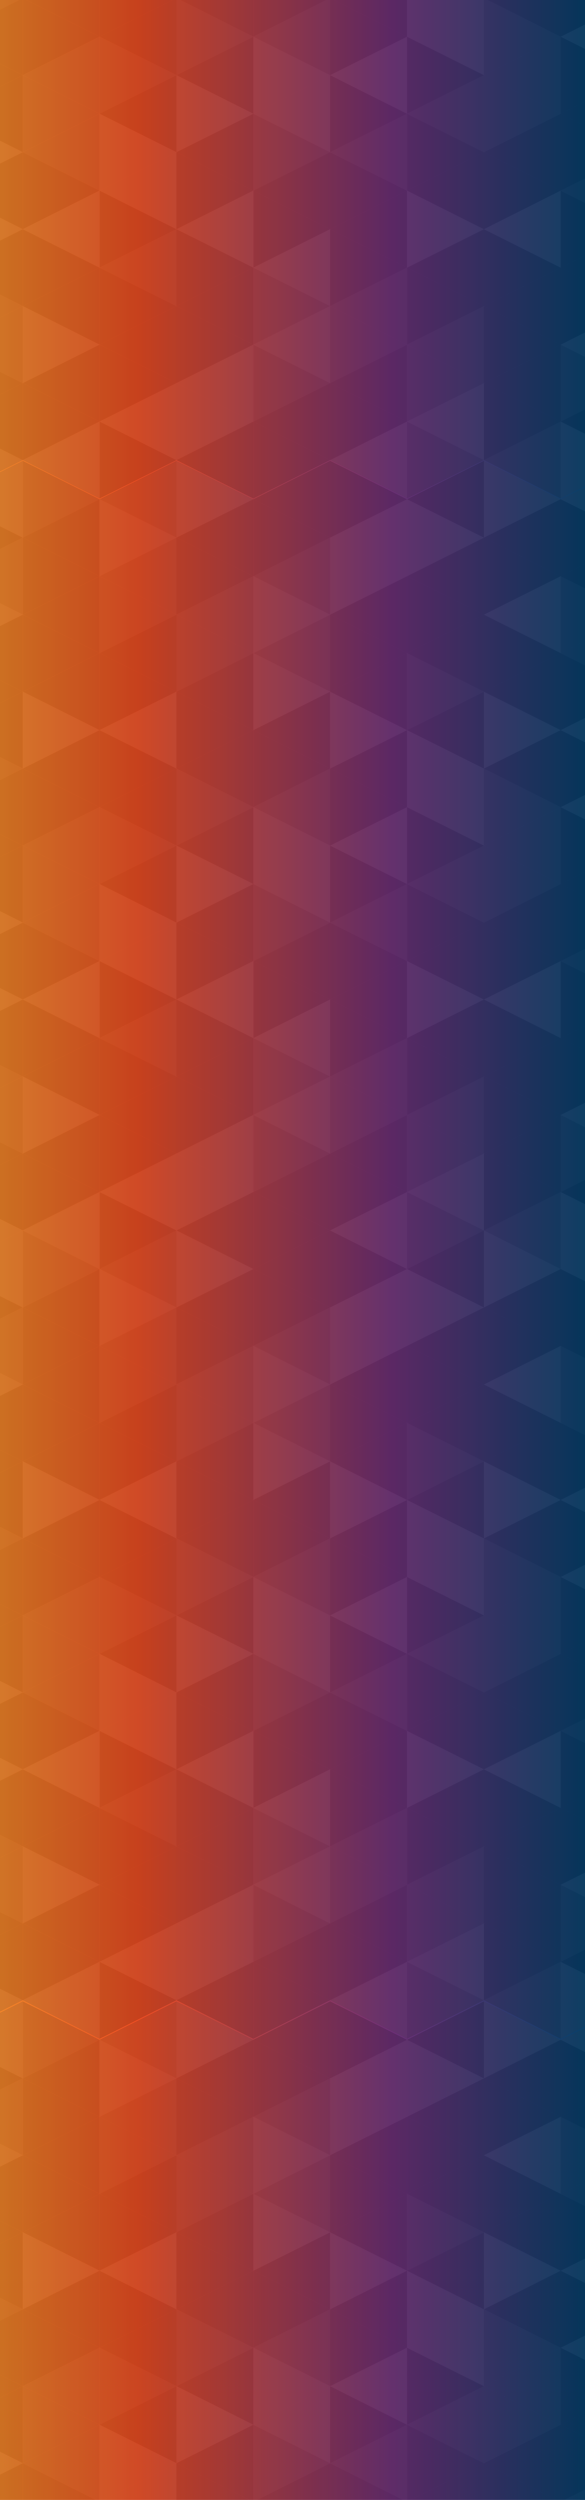 <?xml version="1.0" encoding="utf-8"?>
<!-- Generator: Adobe Illustrator 21.1.0, SVG Export Plug-In . SVG Version: 6.00 Build 0)  -->
<svg version="1.1" id="Layer_1" xmlns="http://www.w3.org/2000/svg" xmlns:xlink="http://www.w3.org/1999/xlink" x="0px" y="0px"
	 viewBox="0 0 375 1600" style="enable-background:new 0 0 375 1600;" xml:space="preserve">
<style type="text/css">
	.st0{fill:url(#SVGID_1_);}
	.st1{opacity:0.17;}
	.st2{fill:#1A1A1A;}
	.st3{fill:#333333;}
</style>
<g>
	
		<linearGradient id="SVGID_1_" gradientUnits="userSpaceOnUse" x1="-17.3" y1="800" x2="391.3" y2="800" gradientTransform="matrix(1 0 0 -1 0 1600)">
		<stop  offset="0" style="stop-color:#F6912A"/>
		<stop  offset="0.259" style="stop-color:#EF4E23"/>
		<stop  offset="0.657" style="stop-color:#6E3078"/>
		<stop  offset="0.978" style="stop-color:#00416B"/>
		<stop  offset="1" style="stop-color:#00416B"/>
	</linearGradient>
	<rect x="-17.3" y="-32" class="st0" width="408.6" height="1664"/>
</g>
<g>
	<g class="st1">
		<polygon class="st2" points="-34.7,-25.8 14.6,-1.2 -34.7,23.5 		"/>
		<polygon points="63.8,-25.8 113.1,-1.2 63.8,23.5 		"/>
		<polygon points="63.8,23.5 14.6,-1.2 63.8,-25.8 		"/>
		<polygon points="162.4,-25.8 211.6,-1.2 162.4,23.5 		"/>
		<polygon points="162.4,23.5 113.1,-1.2 162.4,-25.8 		"/>
		<polygon points="14.6,-1.2 63.8,23.5 14.6,48.1 		"/>
		<polygon points="14.6,48.1 -34.7,23.5 14.6,-1.2 		"/>
		<polygon class="st2" points="113.1,-1.2 162.4,23.5 113.1,48.1 		"/>
		<polygon points="113.1,48.1 63.8,23.5 113.1,-1.2 		"/>
		<polygon points="-34.7,23.5 14.6,48.1 -34.7,72.8 		"/>
		<polygon class="st2" points="63.8,23.5 113.1,48.1 63.8,72.8 		"/>
		<polygon class="st2" points="63.8,72.8 14.6,48.1 63.8,23.5 		"/>
		<polygon class="st3" points="162.4,23.5 211.6,48.1 162.4,72.8 		"/>
		<polygon points="162.4,72.8 113.1,48.1 162.4,23.5 		"/>
		<polygon class="st2" points="14.6,48.1 63.8,72.8 14.6,97.4 		"/>
		<polygon points="14.6,97.4 -34.7,72.8 14.6,48.1 		"/>
		<polygon class="st3" points="113.1,48.1 162.4,72.8 113.1,97.4 		"/>
		<polygon points="113.1,97.4 63.8,72.8 113.1,48.1 		"/>
		<polygon class="st3" points="-34.7,72.8 14.6,97.4 -34.7,122 		"/>
		<polygon class="st3" points="63.8,72.8 113.1,97.4 63.8,122 		"/>
		<polygon class="st2" points="63.8,122 14.6,97.4 63.8,72.8 		"/>
		<polygon class="st2" points="162.4,72.8 211.6,97.4 162.4,122 		"/>
		<polygon points="162.4,122 113.1,97.4 162.4,72.8 		"/>
		<polygon points="14.6,97.4 63.8,122 14.6,146.7 		"/>
		<polygon points="14.6,146.7 -34.7,122 14.6,97.4 		"/>
		<polygon points="113.1,97.4 162.4,122 113.1,146.7 		"/>
		<polygon class="st3" points="113.1,146.7 63.8,122 113.1,97.4 		"/>
		<polygon class="st3" points="-34.7,122 14.6,146.7 -34.7,171.3 		"/>
		<polygon points="63.8,122 113.1,146.7 63.8,171.3 		"/>
		<polygon class="st3" points="63.8,171.3 14.6,146.7 63.8,122 		"/>
		<polygon points="162.4,122 211.6,146.7 162.4,171.3 		"/>
		<polygon class="st3" points="162.4,171.3 113.1,146.7 162.4,122 		"/>
		<polygon points="14.6,146.7 63.8,171.3 14.6,195.9 		"/>
		<polygon points="14.6,195.9 -34.7,171.3 14.6,146.7 		"/>
		<polygon points="113.1,146.7 162.4,171.3 113.1,195.9 		"/>
		<polygon class="st2" points="113.1,195.9 63.8,171.3 113.1,146.7 		"/>
		<polygon class="st2" points="-34.7,171.3 14.6,195.9 -34.7,220.6 		"/>
		<polygon points="63.8,171.3 113.1,195.9 63.8,220.6 		"/>
		<polygon points="63.8,220.6 14.6,195.9 63.8,171.3 		"/>
		<polygon class="st2" points="162.4,171.3 211.6,195.9 162.4,220.6 		"/>
		<polygon points="162.4,220.6 113.1,195.9 162.4,171.3 		"/>
		<polygon class="st3" points="14.6,195.9 63.8,220.6 14.6,245.2 		"/>
		<polygon class="st2" points="14.6,245.2 -34.7,220.6 14.6,195.9 		"/>
		<polygon points="113.1,195.9 162.4,220.6 113.1,245.2 		"/>
		<polygon points="113.1,245.2 63.8,220.6 113.1,195.9 		"/>
		<polygon points="-34.7,220.6 14.6,245.2 -34.7,269.8 		"/>
		<polygon points="63.8,220.6 113.1,245.2 63.8,269.8 		"/>
		<polygon points="63.8,269.8 14.6,245.2 63.8,220.6 		"/>
		<polygon class="st2" points="162.4,220.6 211.6,245.2 162.4,269.8 		"/>
		<polygon class="st3" points="162.4,269.8 113.1,245.2 162.4,220.6 		"/>
		<polygon points="14.6,245.2 63.8,269.8 14.6,294.5 		"/>
		<polygon points="14.6,294.5 -34.7,269.8 14.6,245.2 		"/>
		<polygon class="st3" points="113.1,245.2 162.4,269.8 113.1,294.5 		"/>
		<polygon class="st3" points="113.1,294.5 63.8,269.8 113.1,245.2 		"/>
		<polygon class="st3" points="-34.7,269.8 14.6,294.5 -34.7,319.1 		"/>
		<polygon points="63.8,269.8 113.1,294.5 63.8,319.1 		"/>
		<polygon class="st3" points="63.8,319.1 14.6,294.5 63.8,269.8 		"/>
		<polygon points="162.4,269.8 211.6,294.5 162.4,319.1 		"/>
		<polygon points="162.4,319.1 113.1,294.5 162.4,269.8 		"/>
		<polygon class="st2" points="359.4,319.1 310.2,294.5 359.4,269.8 		"/>
		<polygon class="st3" points="359.4,269.8 408.7,294.5 359.4,319.1 		"/>
		<polygon class="st3" points="260.9,319.1 211.6,294.5 260.9,269.8 		"/>
		<polygon class="st2" points="260.9,269.8 310.2,294.5 260.9,319.1 		"/>
		<polygon points="408.7,294.5 359.4,269.8 408.7,245.2 		"/>
		<polygon class="st3" points="310.2,294.5 260.9,269.8 310.2,245.2 		"/>
		<polygon points="310.2,245.2 359.4,269.8 310.2,294.5 		"/>
		<polygon points="211.6,294.5 162.4,269.8 211.6,245.2 		"/>
		<polygon points="211.6,245.2 260.9,269.8 211.6,294.5 		"/>
		<polygon points="359.4,269.8 310.2,245.2 359.4,220.6 		"/>
		<polygon class="st2" points="359.4,220.6 408.7,245.2 359.4,269.8 		"/>
		<polygon points="260.9,269.8 211.6,245.2 260.9,220.6 		"/>
		<polygon class="st2" points="260.9,220.6 310.2,245.2 260.9,269.8 		"/>
		<polygon class="st3" points="408.7,245.2 359.4,220.6 408.7,195.9 		"/>
		<polygon class="st2" points="310.2,245.2 260.9,220.6 310.2,195.9 		"/>
		<polygon points="310.2,195.9 359.4,220.6 310.2,245.2 		"/>
		<polygon class="st3" points="211.6,245.2 162.4,220.6 211.6,195.9 		"/>
		<polygon class="st2" points="211.6,195.9 260.9,220.6 211.6,245.2 		"/>
		<polygon points="359.4,220.6 310.2,195.9 359.4,171.3 		"/>
		<polygon points="359.4,171.3 408.7,195.9 359.4,220.6 		"/>
		<polygon class="st2" points="260.9,220.6 211.6,195.9 260.9,171.3 		"/>
		<polygon points="260.9,171.3 310.2,195.9 260.9,220.6 		"/>
		<polygon points="408.7,195.9 359.4,171.3 408.7,146.7 		"/>
		<polygon points="310.2,195.9 260.9,171.3 310.2,146.7 		"/>
		<polygon points="310.2,146.7 359.4,171.3 310.2,195.9 		"/>
		<polygon class="st3" points="211.6,195.9 162.4,171.3 211.6,146.7 		"/>
		<polygon points="211.6,146.7 260.9,171.3 211.6,195.9 		"/>
		<polygon class="st3" points="359.4,171.3 310.2,146.7 359.4,122 		"/>
		<polygon points="359.4,122 408.7,146.7 359.4,171.3 		"/>
		<polygon points="260.9,171.3 211.6,146.7 260.9,122 		"/>
		<polygon class="st3" points="260.9,122 310.2,146.7 260.9,171.3 		"/>
		<polygon class="st2" points="408.7,146.7 359.4,122 408.7,97.4 		"/>
		<polygon points="310.2,146.7 260.9,122 310.2,97.4 		"/>
		<polygon points="310.2,97.4 359.4,122 310.2,146.7 		"/>
		<polygon points="211.6,146.7 162.4,122 211.6,97.4 		"/>
		<polygon points="211.6,97.4 260.9,122 211.6,146.7 		"/>
		<polygon points="359.4,122 310.2,97.4 359.4,72.8 		"/>
		<polygon points="359.4,72.8 408.7,97.4 359.4,122 		"/>
		<polygon class="st2" points="260.9,122 211.6,97.4 260.9,72.8 		"/>
		<polygon points="260.9,72.8 310.2,97.4 260.9,122 		"/>
		<polygon points="408.7,97.4 359.4,72.8 408.7,48.1 		"/>
		<polygon class="st2" points="310.2,97.4 260.9,72.8 310.2,48.1 		"/>
		<polygon class="st2" points="310.2,48.1 359.4,72.8 310.2,97.4 		"/>
		<polygon class="st3" points="211.6,97.4 162.4,72.8 211.6,48.1 		"/>
		<polygon points="211.6,48.1 260.9,72.8 211.6,97.4 		"/>
		<polygon class="st2" points="359.4,72.8 310.2,48.1 359.4,23.5 		"/>
		<polygon points="359.4,23.5 408.7,48.1 359.4,72.8 		"/>
		<polygon class="st3" points="260.9,72.8 211.6,48.1 260.9,23.5 		"/>
		<polygon points="260.9,23.5 310.2,48.1 260.9,72.8 		"/>
		<polygon class="st3" points="408.7,48.1 359.4,23.5 408.7,-1.2 		"/>
		<polygon class="st3" points="310.2,48.1 260.9,23.5 310.2,-1.2 		"/>
		<polygon class="st2" points="310.2,-1.2 359.4,23.5 310.2,48.1 		"/>
		<polygon class="st2" points="211.6,48.1 162.4,23.5 211.6,-1.2 		"/>
		<polygon points="211.6,-1.2 260.9,23.5 211.6,48.1 		"/>
		<polygon points="359.4,23.5 310.2,-1.2 359.4,-25.8 		"/>
		<polygon points="359.4,-25.8 408.7,-1.2 359.4,23.5 		"/>
		<polygon points="260.9,23.5 211.6,-1.2 260.9,-25.8 		"/>
		<polygon class="st3" points="260.9,-25.8 310.2,-1.2 260.9,23.5 		"/>
	</g>
	<g class="st1">
		<polygon class="st2" points="14.6,787.5 63.8,812.2 14.6,836.8 		"/>
		<polygon class="st3" points="14.6,836.8 -34.7,812.2 14.6,787.5 		"/>
		<polygon class="st3" points="113.1,787.5 162.4,812.2 113.1,836.8 		"/>
		<polygon class="st2" points="113.1,836.8 63.8,812.2 113.1,787.5 		"/>
		<polygon points="-34.7,812.2 14.6,836.8 -34.7,861.4 		"/>
		<polygon class="st3" points="63.8,812.2 113.1,836.8 63.8,861.4 		"/>
		<polygon points="63.8,861.4 14.6,836.8 63.8,812.2 		"/>
		<polygon points="162.4,812.2 211.6,836.8 162.4,861.4 		"/>
		<polygon points="162.4,861.4 113.1,836.8 162.4,812.2 		"/>
		<polygon points="14.6,836.8 63.8,861.4 14.6,886.1 		"/>
		<polygon class="st2" points="14.6,886.1 -34.7,861.4 14.6,836.8 		"/>
		<polygon points="113.1,836.8 162.4,861.4 113.1,886.1 		"/>
		<polygon class="st2" points="113.1,886.1 63.8,861.4 113.1,836.8 		"/>
		<polygon class="st3" points="-34.7,861.4 14.6,886.1 -34.7,910.7 		"/>
		<polygon class="st2" points="63.8,861.4 113.1,886.1 63.8,910.7 		"/>
		<polygon points="63.8,910.7 14.6,886.1 63.8,861.4 		"/>
		<polygon class="st3" points="162.4,861.4 211.6,886.1 162.4,910.7 		"/>
		<polygon class="st2" points="162.4,910.7 113.1,886.1 162.4,861.4 		"/>
		<polygon points="14.6,886.1 63.8,910.7 14.6,935.3 		"/>
		<polygon points="14.6,935.3 -34.7,910.7 14.6,886.1 		"/>
		<polygon class="st2" points="113.1,886.1 162.4,910.7 113.1,935.3 		"/>
		<polygon points="113.1,935.3 63.8,910.7 113.1,886.1 		"/>
		<polygon points="-34.7,910.7 14.6,935.3 -34.7,960 		"/>
		<polygon points="63.8,910.7 113.1,935.3 63.8,960 		"/>
		<polygon points="63.8,960 14.6,935.3 63.8,910.7 		"/>
		<polygon class="st3" points="162.4,910.7 211.6,935.3 162.4,960 		"/>
		<polygon points="162.4,960 113.1,935.3 162.4,910.7 		"/>
		<polygon class="st3" points="14.6,935.3 63.8,960 14.6,984.6 		"/>
		<polygon points="14.6,984.6 -34.7,960 14.6,935.3 		"/>
		<polygon points="113.1,935.3 162.4,960 113.1,984.6 		"/>
		<polygon class="st3" points="113.1,984.6 63.8,960 113.1,935.3 		"/>
		<polygon class="st2" points="-34.7,960 14.6,984.6 -34.7,1009.3 		"/>
		<polygon points="63.8,960 113.1,984.6 63.8,1009.3 		"/>
		<polygon points="63.8,1009.3 14.6,984.6 63.8,960 		"/>
		<polygon points="162.4,960 211.6,984.6 162.4,1009.3 		"/>
		<polygon points="162.4,1009.3 113.1,984.6 162.4,960 		"/>
		<polygon points="14.6,984.6 63.8,1009.3 14.6,1033.9 		"/>
		<polygon points="14.6,1033.9 -34.7,1009.3 14.6,984.6 		"/>
		<polygon class="st2" points="113.1,984.6 162.4,1009.3 113.1,1033.9 		"/>
		<polygon points="113.1,1033.9 63.8,1009.3 113.1,984.6 		"/>
		<polygon points="-34.7,1009.3 14.6,1033.9 -34.7,1058.5 		"/>
		<polygon class="st2" points="63.8,1009.3 113.1,1033.9 63.8,1058.5 		"/>
		<polygon class="st2" points="63.8,1058.5 14.6,1033.9 63.8,1009.3 		"/>
		<polygon class="st3" points="162.4,1009.3 211.6,1033.9 162.4,1058.5 		"/>
		<polygon points="162.4,1058.5 113.1,1033.9 162.4,1009.3 		"/>
		<polygon class="st2" points="14.6,1033.9 63.8,1058.5 14.6,1083.2 		"/>
		<polygon points="14.6,1083.2 -34.7,1058.5 14.6,1033.9 		"/>
		<polygon class="st3" points="113.1,1033.9 162.4,1058.5 113.1,1083.2 		"/>
		<polygon points="113.1,1083.2 63.8,1058.5 113.1,1033.9 		"/>
		<polygon class="st3" points="-34.7,1058.5 14.6,1083.2 -34.7,1107.8 		"/>
		<polygon class="st3" points="63.8,1058.5 113.1,1083.2 63.8,1107.8 		"/>
		<polygon class="st2" points="63.8,1107.8 14.6,1083.2 63.8,1058.5 		"/>
		<polygon class="st2" points="162.4,1058.5 211.6,1083.2 162.4,1107.8 		"/>
		<polygon points="162.4,1107.8 113.1,1083.2 162.4,1058.5 		"/>
		<polygon points="14.6,1083.2 63.8,1107.8 14.6,1132.4 		"/>
		<polygon points="14.6,1132.4 -34.7,1107.8 14.6,1083.2 		"/>
		<polygon points="113.1,1083.2 162.4,1107.8 113.1,1132.4 		"/>
		<polygon class="st3" points="113.1,1132.4 63.8,1107.8 113.1,1083.2 		"/>
		<polygon class="st3" points="-34.7,1107.8 14.6,1132.4 -34.7,1157.1 		"/>
		<polygon points="63.8,1107.8 113.1,1132.4 63.8,1157.1 		"/>
		<polygon class="st3" points="63.8,1157.1 14.6,1132.4 63.8,1107.8 		"/>
		<polygon points="162.4,1107.8 211.6,1132.4 162.4,1157.1 		"/>
		<polygon class="st3" points="162.4,1157.1 113.1,1132.4 162.4,1107.8 		"/>
		<polygon points="14.6,1132.4 63.8,1157.1 14.6,1181.7 		"/>
		<polygon points="14.6,1181.7 -34.7,1157.1 14.6,1132.4 		"/>
		<polygon points="113.1,1132.4 162.4,1157.1 113.1,1181.7 		"/>
		<polygon class="st2" points="113.1,1181.7 63.8,1157.1 113.1,1132.4 		"/>
		<polygon class="st2" points="-34.7,1157.1 14.6,1181.7 -34.7,1206.3 		"/>
		<polygon points="63.8,1157.1 113.1,1181.7 63.8,1206.3 		"/>
		<polygon points="63.8,1206.3 14.6,1181.7 63.8,1157.1 		"/>
		<polygon class="st2" points="162.4,1157.1 211.6,1181.7 162.4,1206.3 		"/>
		<polygon points="162.4,1206.3 113.1,1181.7 162.4,1157.1 		"/>
		<polygon class="st3" points="14.6,1181.7 63.8,1206.3 14.6,1231 		"/>
		<polygon class="st2" points="14.6,1231 -34.7,1206.3 14.6,1181.7 		"/>
		<polygon points="113.1,1181.7 162.4,1206.3 113.1,1231 		"/>
		<polygon points="113.1,1231 63.8,1206.3 113.1,1181.7 		"/>
		<polygon points="-34.7,1206.3 14.6,1231 -34.7,1255.6 		"/>
		<polygon points="63.8,1206.3 113.1,1231 63.8,1255.6 		"/>
		<polygon points="63.8,1255.6 14.6,1231 63.8,1206.3 		"/>
		<polygon class="st2" points="162.4,1206.3 211.6,1231 162.4,1255.6 		"/>
		<polygon class="st3" points="162.4,1255.6 113.1,1231 162.4,1206.3 		"/>
		<polygon points="14.6,1231 63.8,1255.6 14.6,1280.2 		"/>
		<polygon points="14.6,1280.2 -34.7,1255.6 14.6,1231 		"/>
		<polygon class="st3" points="113.1,1231 162.4,1255.6 113.1,1280.2 		"/>
		<polygon class="st3" points="113.1,1280.2 63.8,1255.6 113.1,1231 		"/>
		<polygon class="st3" points="-34.7,1255.6 14.6,1280.2 -34.7,1304.9 		"/>
		<polygon points="63.8,1255.6 113.1,1280.2 63.8,1304.9 		"/>
		<polygon class="st3" points="63.8,1304.9 14.6,1280.2 63.8,1255.6 		"/>
		<polygon points="162.4,1255.6 211.6,1280.2 162.4,1304.9 		"/>
		<polygon points="162.4,1304.9 113.1,1280.2 162.4,1255.6 		"/>
		<polygon class="st2" points="359.4,1304.9 310.2,1280.2 359.4,1255.6 		"/>
		<polygon class="st3" points="359.4,1255.6 408.7,1280.2 359.4,1304.9 		"/>
		<polygon class="st3" points="260.9,1304.9 211.6,1280.2 260.9,1255.6 		"/>
		<polygon class="st2" points="260.9,1255.6 310.2,1280.2 260.9,1304.9 		"/>
		<polygon points="408.7,1280.2 359.4,1255.6 408.7,1231 		"/>
		<polygon class="st3" points="310.2,1280.2 260.9,1255.6 310.2,1231 		"/>
		<polygon points="310.2,1231 359.4,1255.6 310.2,1280.2 		"/>
		<polygon points="211.6,1280.2 162.4,1255.6 211.6,1231 		"/>
		<polygon points="211.6,1231 260.9,1255.6 211.6,1280.2 		"/>
		<polygon points="359.4,1255.6 310.2,1231 359.4,1206.3 		"/>
		<polygon class="st2" points="359.4,1206.3 408.7,1231 359.4,1255.6 		"/>
		<polygon points="260.9,1255.6 211.6,1231 260.9,1206.3 		"/>
		<polygon class="st2" points="260.9,1206.3 310.2,1231 260.9,1255.6 		"/>
		<polygon class="st3" points="408.7,1231 359.4,1206.3 408.7,1181.7 		"/>
		<polygon class="st2" points="310.2,1231 260.9,1206.3 310.2,1181.7 		"/>
		<polygon points="310.2,1181.7 359.4,1206.3 310.2,1231 		"/>
		<polygon class="st3" points="211.6,1231 162.4,1206.3 211.6,1181.7 		"/>
		<polygon class="st2" points="211.6,1181.7 260.9,1206.3 211.6,1231 		"/>
		<polygon points="359.4,1206.3 310.2,1181.7 359.4,1157.1 		"/>
		<polygon points="359.4,1157.1 408.7,1181.7 359.4,1206.3 		"/>
		<polygon class="st2" points="260.9,1206.3 211.6,1181.7 260.9,1157.1 		"/>
		<polygon points="260.9,1157.1 310.2,1181.7 260.9,1206.3 		"/>
		<polygon points="408.7,1181.7 359.4,1157.1 408.7,1132.4 		"/>
		<polygon points="310.2,1181.7 260.9,1157.1 310.2,1132.4 		"/>
		<polygon points="310.2,1132.4 359.4,1157.1 310.2,1181.7 		"/>
		<polygon class="st3" points="211.6,1181.7 162.4,1157.1 211.6,1132.4 		"/>
		<polygon points="211.6,1132.4 260.9,1157.1 211.6,1181.7 		"/>
		<polygon class="st3" points="359.4,1157.1 310.2,1132.4 359.4,1107.8 		"/>
		<polygon points="359.4,1107.8 408.7,1132.4 359.4,1157.1 		"/>
		<polygon points="260.9,1157.1 211.6,1132.4 260.9,1107.8 		"/>
		<polygon class="st3" points="260.9,1107.8 310.2,1132.4 260.9,1157.1 		"/>
		<polygon class="st2" points="408.7,1132.4 359.4,1107.8 408.7,1083.2 		"/>
		<polygon points="310.2,1132.4 260.9,1107.8 310.2,1083.2 		"/>
		<polygon points="310.2,1083.2 359.4,1107.8 310.2,1132.4 		"/>
		<polygon points="211.6,1132.4 162.4,1107.8 211.6,1083.2 		"/>
		<polygon points="211.6,1083.2 260.9,1107.8 211.6,1132.4 		"/>
		<polygon points="359.4,1107.8 310.2,1083.2 359.4,1058.5 		"/>
		<polygon points="359.4,1058.5 408.7,1083.2 359.4,1107.8 		"/>
		<polygon class="st2" points="260.9,1107.8 211.6,1083.2 260.9,1058.5 		"/>
		<polygon points="260.9,1058.5 310.2,1083.2 260.9,1107.8 		"/>
		<polygon points="408.7,1083.2 359.4,1058.5 408.7,1033.9 		"/>
		<polygon class="st2" points="310.2,1083.2 260.9,1058.5 310.2,1033.9 		"/>
		<polygon class="st2" points="310.2,1033.9 359.4,1058.5 310.2,1083.2 		"/>
		<polygon class="st3" points="211.6,1083.2 162.4,1058.5 211.6,1033.9 		"/>
		<polygon points="211.6,1033.9 260.9,1058.5 211.6,1083.2 		"/>
		<polygon class="st2" points="359.4,1058.5 310.2,1033.9 359.4,1009.3 		"/>
		<polygon points="359.4,1009.3 408.7,1033.9 359.4,1058.5 		"/>
		<polygon class="st3" points="260.9,1058.5 211.6,1033.9 260.9,1009.3 		"/>
		<polygon points="260.9,1009.3 310.2,1033.9 260.9,1058.5 		"/>
		<polygon class="st3" points="408.7,1033.9 359.4,1009.3 408.7,984.6 		"/>
		<polygon class="st3" points="310.2,1033.9 260.9,1009.3 310.2,984.6 		"/>
		<polygon class="st2" points="310.2,984.6 359.4,1009.3 310.2,1033.9 		"/>
		<polygon class="st2" points="211.6,1033.9 162.4,1009.3 211.6,984.6 		"/>
		<polygon points="211.6,984.6 260.9,1009.3 211.6,1033.9 		"/>
		<polygon points="359.4,1009.3 310.2,984.6 359.4,960 		"/>
		<polygon points="359.4,960 408.7,984.6 359.4,1009.3 		"/>
		<polygon points="260.9,1009.3 211.6,984.6 260.9,960 		"/>
		<polygon class="st3" points="260.9,960 310.2,984.6 260.9,1009.3 		"/>
		<polygon class="st3" points="408.7,984.6 359.4,960 408.7,935.3 		"/>
		<polygon points="310.2,984.6 260.9,960 310.2,935.3 		"/>
		<polygon class="st3" points="310.2,935.3 359.4,960 310.2,984.6 		"/>
		<polygon points="211.6,984.6 162.4,960 211.6,935.3 		"/>
		<polygon class="st3" points="211.6,935.3 260.9,960 211.6,984.6 		"/>
		<polygon points="359.4,960 310.2,935.3 359.4,910.7 		"/>
		<polygon points="359.4,910.7 408.7,935.3 359.4,960 		"/>
		<polygon points="260.9,960 211.6,935.3 260.9,910.7 		"/>
		<polygon class="st2" points="260.9,910.7 310.2,935.3 260.9,960 		"/>
		<polygon class="st2" points="408.7,935.3 359.4,910.7 408.7,886.1 		"/>
		<polygon points="310.2,935.3 260.9,910.7 310.2,886.1 		"/>
		<polygon points="310.2,886.1 359.4,910.7 310.2,935.3 		"/>
		<polygon class="st2" points="211.6,935.3 162.4,910.7 211.6,886.1 		"/>
		<polygon points="211.6,886.1 260.9,910.7 211.6,935.3 		"/>
		<polygon class="st3" points="359.4,910.7 310.2,886.1 359.4,861.4 		"/>
		<polygon class="st2" points="359.4,861.4 408.7,886.1 359.4,910.7 		"/>
		<polygon points="260.9,910.7 211.6,886.1 260.9,861.4 		"/>
		<polygon points="260.9,861.4 310.2,886.1 260.9,910.7 		"/>
		<polygon points="408.7,886.1 359.4,861.4 408.7,836.8 		"/>
		<polygon points="310.2,886.1 260.9,861.4 310.2,836.8 		"/>
		<polygon points="310.2,836.8 359.4,861.4 310.2,886.1 		"/>
		<polygon class="st2" points="211.6,886.1 162.4,861.4 211.6,836.8 		"/>
		<polygon class="st3" points="211.6,836.8 260.9,861.4 211.6,886.1 		"/>
		<polygon points="359.4,861.4 310.2,836.8 359.4,812.2 		"/>
		<polygon points="359.4,812.2 408.7,836.8 359.4,861.4 		"/>
		<polygon class="st3" points="260.9,861.4 211.6,836.8 260.9,812.2 		"/>
		<polygon class="st3" points="260.9,812.2 310.2,836.8 260.9,861.4 		"/>
		<polygon class="st3" points="408.7,836.8 359.4,812.2 408.7,787.5 		"/>
		<polygon points="310.2,836.8 260.9,812.2 310.2,787.5 		"/>
		<polygon class="st3" points="310.2,787.5 359.4,812.2 310.2,836.8 		"/>
		<polygon points="211.6,836.8 162.4,812.2 211.6,787.5 		"/>
		<polygon points="211.6,787.5 260.9,812.2 211.6,836.8 		"/>
		<polygon class="st2" points="359.4,812.2 310.2,787.5 359.4,762.9 		"/>
		<polygon class="st3" points="359.4,762.9 408.7,787.5 359.4,812.2 		"/>
		<polygon class="st3" points="260.9,812.2 211.6,787.5 260.9,762.9 		"/>
		<polygon class="st2" points="260.9,762.9 310.2,787.5 260.9,812.2 		"/>
		<polygon points="408.7,787.5 359.4,762.9 408.7,738.3 		"/>
		<polygon class="st3" points="310.2,787.5 260.9,762.9 310.2,738.3 		"/>
		<polygon points="310.2,738.3 359.4,762.9 310.2,787.5 		"/>
		<polygon points="211.6,787.5 162.4,762.9 211.6,738.3 		"/>
		<polygon points="211.6,738.3 260.9,762.9 211.6,787.5 		"/>
		<polygon points="359.4,762.9 310.2,738.3 359.4,713.6 		"/>
		<polygon class="st2" points="359.4,713.6 408.7,738.3 359.4,762.9 		"/>
		<polygon points="260.9,762.9 211.6,738.3 260.9,713.6 		"/>
		<polygon class="st2" points="260.9,713.6 310.2,738.3 260.9,762.9 		"/>
		<polygon class="st3" points="408.7,738.3 359.4,713.6 408.7,689 		"/>
		<polygon class="st2" points="310.2,738.3 260.9,713.6 310.2,689 		"/>
		<polygon points="310.2,689 359.4,713.6 310.2,738.3 		"/>
		<polygon class="st3" points="211.6,738.3 162.4,713.6 211.6,689 		"/>
		<polygon class="st2" points="211.6,689 260.9,713.6 211.6,738.3 		"/>
		<polygon points="359.4,713.6 310.2,689 359.4,664.4 		"/>
		<polygon points="359.4,664.4 408.7,689 359.4,713.6 		"/>
		<polygon class="st2" points="260.9,713.6 211.6,689 260.9,664.4 		"/>
		<polygon points="260.9,664.4 310.2,689 260.9,713.6 		"/>
		<polygon points="408.7,689 359.4,664.4 408.7,639.7 		"/>
		<polygon points="310.2,689 260.9,664.4 310.2,639.7 		"/>
		<polygon points="310.2,639.7 359.4,664.4 310.2,689 		"/>
		<polygon class="st3" points="211.6,689 162.4,664.4 211.6,639.7 		"/>
		<polygon points="211.6,639.7 260.9,664.4 211.6,689 		"/>
		<polygon class="st3" points="359.4,664.4 310.2,639.7 359.4,615.1 		"/>
		<polygon points="359.4,615.1 408.7,639.7 359.4,664.4 		"/>
		<polygon points="260.9,664.4 211.6,639.7 260.9,615.1 		"/>
		<polygon class="st3" points="260.9,615.1 310.2,639.7 260.9,664.4 		"/>
		<polygon class="st2" points="408.7,639.7 359.4,615.1 408.7,590.5 		"/>
		<polygon points="310.2,639.7 260.9,615.1 310.2,590.5 		"/>
		<polygon points="310.2,590.5 359.4,615.1 310.2,639.7 		"/>
		<polygon points="211.6,639.7 162.4,615.1 211.6,590.5 		"/>
		<polygon points="211.6,590.5 260.9,615.1 211.6,639.7 		"/>
		<polygon points="359.4,615.1 310.2,590.5 359.4,565.8 		"/>
		<polygon points="359.4,565.8 408.7,590.5 359.4,615.1 		"/>
		<polygon class="st2" points="260.9,615.1 211.6,590.5 260.9,565.8 		"/>
		<polygon points="260.9,565.8 310.2,590.5 260.9,615.1 		"/>
		<polygon points="408.7,590.5 359.4,565.8 408.7,541.2 		"/>
		<polygon class="st2" points="310.2,590.5 260.9,565.8 310.2,541.2 		"/>
		<polygon class="st2" points="310.2,541.2 359.4,565.8 310.2,590.5 		"/>
		<polygon class="st3" points="211.6,590.5 162.4,565.8 211.6,541.2 		"/>
		<polygon points="211.6,541.2 260.9,565.8 211.6,590.5 		"/>
		<polygon class="st2" points="359.4,565.8 310.2,541.2 359.4,516.6 		"/>
		<polygon points="359.4,516.6 408.7,541.2 359.4,565.8 		"/>
		<polygon class="st3" points="260.9,565.8 211.6,541.2 260.9,516.6 		"/>
		<polygon points="260.9,516.6 310.2,541.2 260.9,565.8 		"/>
		<polygon class="st3" points="408.7,541.2 359.4,516.6 408.7,491.9 		"/>
		<polygon class="st3" points="310.2,541.2 260.9,516.6 310.2,491.9 		"/>
		<polygon class="st2" points="310.2,491.9 359.4,516.6 310.2,541.2 		"/>
		<polygon class="st2" points="211.6,541.2 162.4,516.6 211.6,491.9 		"/>
		<polygon points="211.6,491.9 260.9,516.6 211.6,541.2 		"/>
		<polygon points="359.4,516.6 310.2,491.9 359.4,467.3 		"/>
		<polygon points="359.4,467.3 408.7,491.9 359.4,516.6 		"/>
		<polygon points="260.9,516.6 211.6,491.9 260.9,467.3 		"/>
		<polygon class="st3" points="260.9,467.3 310.2,491.9 260.9,516.6 		"/>
		<polygon class="st3" points="408.7,491.9 359.4,467.3 408.7,442.7 		"/>
		<polygon points="310.2,491.9 260.9,467.3 310.2,442.7 		"/>
		<polygon class="st3" points="310.2,442.7 359.4,467.3 310.2,491.9 		"/>
		<polygon points="211.6,491.9 162.4,467.3 211.6,442.7 		"/>
		<polygon class="st3" points="211.6,442.7 260.9,467.3 211.6,491.9 		"/>
		<polygon points="359.4,467.3 310.2,442.7 359.4,418 		"/>
		<polygon points="359.4,418 408.7,442.7 359.4,467.3 		"/>
		<polygon points="260.9,467.3 211.6,442.7 260.9,418 		"/>
		<polygon class="st2" points="260.9,418 310.2,442.7 260.9,467.3 		"/>
		<polygon class="st2" points="408.7,442.7 359.4,418 408.7,393.4 		"/>
		<polygon points="310.2,442.7 260.9,418 310.2,393.4 		"/>
		<polygon points="310.2,393.4 359.4,418 310.2,442.7 		"/>
		<polygon class="st2" points="211.6,442.7 162.4,418 211.6,393.4 		"/>
		<polygon points="211.6,393.4 260.9,418 211.6,442.7 		"/>
		<polygon class="st3" points="359.4,418 310.2,393.4 359.4,368.8 		"/>
		<polygon class="st2" points="359.4,368.8 408.7,393.4 359.4,418 		"/>
		<polygon points="260.9,418 211.6,393.4 260.9,368.8 		"/>
		<polygon points="260.9,368.8 310.2,393.4 260.9,418 		"/>
		<polygon points="408.7,393.4 359.4,368.8 408.7,344.1 		"/>
		<polygon points="310.2,393.4 260.9,368.8 310.2,344.1 		"/>
		<polygon points="310.2,344.1 359.4,368.8 310.2,393.4 		"/>
		<polygon class="st2" points="211.6,393.4 162.4,368.8 211.6,344.1 		"/>
		<polygon class="st3" points="211.6,344.1 260.9,368.8 211.6,393.4 		"/>
		<polygon points="359.4,368.8 310.2,344.1 359.4,319.5 		"/>
		<polygon points="359.4,319.5 408.7,344.1 359.4,368.8 		"/>
		<polygon class="st3" points="260.9,368.8 211.6,344.1 260.9,319.5 		"/>
		<polygon class="st3" points="260.9,319.5 310.2,344.1 260.9,368.8 		"/>
		<polygon class="st3" points="408.7,344.1 359.4,319.5 408.7,294.9 		"/>
		<polygon points="310.2,344.1 260.9,319.5 310.2,294.9 		"/>
		<polygon class="st3" points="310.2,294.9 359.4,319.5 310.2,344.1 		"/>
		<polygon points="211.6,344.1 162.4,319.5 211.6,294.9 		"/>
		<polygon points="211.6,294.9 260.9,319.5 211.6,344.1 		"/>
		<polygon class="st2" points="14.6,294.9 63.8,319.5 14.6,344.1 		"/>
		<polygon class="st3" points="14.6,344.1 -34.7,319.5 14.6,294.9 		"/>
		<polygon class="st3" points="113.1,294.9 162.4,319.5 113.1,344.1 		"/>
		<polygon class="st2" points="113.1,344.1 63.8,319.5 113.1,294.9 		"/>
		<polygon points="-34.7,319.5 14.6,344.1 -34.7,368.8 		"/>
		<polygon class="st3" points="63.8,319.5 113.1,344.1 63.8,368.8 		"/>
		<polygon points="63.8,368.8 14.6,344.1 63.8,319.5 		"/>
		<polygon points="162.4,319.5 211.6,344.1 162.4,368.8 		"/>
		<polygon points="162.4,368.8 113.1,344.1 162.4,319.5 		"/>
		<polygon points="14.6,344.1 63.8,368.8 14.6,393.4 		"/>
		<polygon class="st2" points="14.6,393.4 -34.7,368.8 14.6,344.1 		"/>
		<polygon points="113.1,344.1 162.4,368.8 113.1,393.4 		"/>
		<polygon class="st2" points="113.1,393.4 63.8,368.8 113.1,344.1 		"/>
		<polygon class="st3" points="-34.7,368.8 14.6,393.4 -34.7,418 		"/>
		<polygon class="st2" points="63.8,368.8 113.1,393.4 63.8,418 		"/>
		<polygon points="63.8,418 14.6,393.4 63.8,368.8 		"/>
		<polygon class="st3" points="162.4,368.8 211.6,393.4 162.4,418 		"/>
		<polygon class="st2" points="162.4,418 113.1,393.4 162.4,368.8 		"/>
		<polygon points="14.6,393.4 63.8,418 14.6,442.7 		"/>
		<polygon points="14.6,442.7 -34.7,418 14.6,393.4 		"/>
		<polygon class="st2" points="113.1,393.4 162.4,418 113.1,442.7 		"/>
		<polygon points="113.1,442.7 63.8,418 113.1,393.4 		"/>
		<polygon points="-34.7,418 14.6,442.7 -34.7,467.3 		"/>
		<polygon points="63.8,418 113.1,442.7 63.8,467.3 		"/>
		<polygon points="63.8,467.3 14.6,442.7 63.8,418 		"/>
		<polygon class="st3" points="162.4,418 211.6,442.7 162.4,467.3 		"/>
		<polygon points="162.4,467.3 113.1,442.7 162.4,418 		"/>
		<polygon class="st3" points="14.6,442.7 63.8,467.3 14.6,491.9 		"/>
		<polygon points="14.6,491.9 -34.7,467.3 14.6,442.7 		"/>
		<polygon points="113.1,442.7 162.4,467.3 113.1,491.9 		"/>
		<polygon class="st3" points="113.1,491.9 63.8,467.3 113.1,442.7 		"/>
		<polygon class="st2" points="-34.7,467.3 14.6,491.9 -34.7,516.6 		"/>
		<polygon points="63.8,467.3 113.1,491.9 63.8,516.6 		"/>
		<polygon points="63.8,516.6 14.6,491.9 63.8,467.3 		"/>
		<polygon points="162.4,467.3 211.6,491.9 162.4,516.6 		"/>
		<polygon points="162.4,516.6 113.1,491.9 162.4,467.3 		"/>
		<polygon points="14.6,491.9 63.8,516.6 14.6,541.2 		"/>
		<polygon points="14.6,541.2 -34.7,516.6 14.6,491.9 		"/>
		<polygon class="st2" points="113.1,491.9 162.4,516.6 113.1,541.2 		"/>
		<polygon points="113.1,541.2 63.8,516.6 113.1,491.9 		"/>
		<polygon points="-34.7,516.6 14.6,541.2 -34.7,565.8 		"/>
		<polygon class="st2" points="63.8,516.6 113.1,541.2 63.8,565.8 		"/>
		<polygon class="st2" points="63.8,565.8 14.6,541.2 63.8,516.6 		"/>
		<polygon class="st3" points="162.4,516.6 211.6,541.2 162.4,565.8 		"/>
		<polygon points="162.4,565.8 113.1,541.2 162.4,516.6 		"/>
		<polygon class="st2" points="14.6,541.2 63.8,565.8 14.6,590.5 		"/>
		<polygon points="14.6,590.5 -34.7,565.8 14.6,541.2 		"/>
		<polygon class="st3" points="113.1,541.2 162.4,565.8 113.1,590.5 		"/>
		<polygon points="113.1,590.5 63.8,565.8 113.1,541.2 		"/>
		<polygon class="st3" points="-34.7,565.8 14.6,590.5 -34.7,615.1 		"/>
		<polygon class="st3" points="63.8,565.8 113.1,590.5 63.8,615.1 		"/>
		<polygon class="st2" points="63.8,615.1 14.6,590.5 63.8,565.8 		"/>
		<polygon class="st2" points="162.4,565.8 211.6,590.5 162.4,615.1 		"/>
		<polygon points="162.4,615.1 113.1,590.5 162.4,565.8 		"/>
		<polygon points="14.6,590.5 63.8,615.1 14.6,639.7 		"/>
		<polygon points="14.6,639.7 -34.7,615.1 14.6,590.5 		"/>
		<polygon points="113.1,590.5 162.4,615.1 113.1,639.7 		"/>
		<polygon class="st3" points="113.1,639.7 63.8,615.1 113.1,590.5 		"/>
		<polygon class="st3" points="-34.7,615.1 14.6,639.7 -34.7,664.4 		"/>
		<polygon points="63.8,615.1 113.1,639.7 63.8,664.4 		"/>
		<polygon class="st3" points="63.8,664.4 14.6,639.7 63.8,615.1 		"/>
		<polygon points="162.4,615.1 211.6,639.7 162.4,664.4 		"/>
		<polygon class="st3" points="162.4,664.4 113.1,639.7 162.4,615.1 		"/>
		<polygon points="14.6,639.7 63.8,664.4 14.6,689 		"/>
		<polygon points="14.6,689 -34.7,664.4 14.6,639.7 		"/>
		<polygon points="113.1,639.7 162.4,664.4 113.1,689 		"/>
		<polygon class="st2" points="113.1,689 63.8,664.4 113.1,639.7 		"/>
		<polygon class="st2" points="-34.7,664.4 14.6,689 -34.7,713.6 		"/>
		<polygon points="63.8,664.4 113.1,689 63.8,713.6 		"/>
		<polygon points="63.8,713.6 14.6,689 63.8,664.4 		"/>
		<polygon class="st2" points="162.4,664.4 211.6,689 162.4,713.6 		"/>
		<polygon points="162.4,713.6 113.1,689 162.4,664.4 		"/>
		<polygon class="st3" points="14.6,689 63.8,713.6 14.6,738.3 		"/>
		<polygon class="st2" points="14.6,738.3 -34.7,713.6 14.6,689 		"/>
		<polygon points="113.1,689 162.4,713.6 113.1,738.3 		"/>
		<polygon points="113.1,738.3 63.8,713.6 113.1,689 		"/>
		<polygon points="-34.7,713.6 14.6,738.3 -34.7,762.9 		"/>
		<polygon points="63.8,713.6 113.1,738.3 63.8,762.9 		"/>
		<polygon points="63.8,762.9 14.6,738.3 63.8,713.6 		"/>
		<polygon class="st2" points="162.4,713.6 211.6,738.3 162.4,762.9 		"/>
		<polygon class="st3" points="162.4,762.9 113.1,738.3 162.4,713.6 		"/>
		<polygon points="14.6,738.3 63.8,762.9 14.6,787.5 		"/>
		<polygon points="14.6,787.5 -34.7,762.9 14.6,738.3 		"/>
		<polygon class="st3" points="113.1,738.3 162.4,762.9 113.1,787.5 		"/>
		<polygon class="st3" points="113.1,787.5 63.8,762.9 113.1,738.3 		"/>
		<polygon class="st3" points="-34.7,762.9 14.6,787.5 -34.7,812.2 		"/>
		<polygon points="63.8,762.9 113.1,787.5 63.8,812.2 		"/>
		<polygon class="st3" points="63.8,812.2 14.6,787.5 63.8,762.9 		"/>
		<polygon points="162.4,762.9 211.6,787.5 162.4,812.2 		"/>
		<polygon points="162.4,812.2 113.1,787.5 162.4,762.9 		"/>
	</g>
	<g class="st1">
		<polygon class="st2" points="408.7,1625.8 359.4,1601.2 408.7,1576.5 		"/>
		<polygon points="310.2,1625.8 260.9,1601.2 310.2,1576.5 		"/>
		<polygon points="310.2,1576.5 359.4,1601.2 310.2,1625.8 		"/>
		<polygon points="211.6,1625.8 162.4,1601.2 211.6,1576.5 		"/>
		<polygon points="211.6,1576.5 260.9,1601.2 211.6,1625.8 		"/>
		<polygon points="359.4,1601.2 310.2,1576.5 359.4,1551.9 		"/>
		<polygon points="359.4,1551.9 408.7,1576.5 359.4,1601.2 		"/>
		<polygon class="st2" points="260.9,1601.2 211.6,1576.5 260.9,1551.9 		"/>
		<polygon points="260.9,1551.9 310.2,1576.5 260.9,1601.2 		"/>
		<polygon points="408.7,1576.5 359.4,1551.9 408.7,1527.2 		"/>
		<polygon class="st2" points="310.2,1576.5 260.9,1551.9 310.2,1527.2 		"/>
		<polygon class="st2" points="310.2,1527.2 359.4,1551.9 310.2,1576.5 		"/>
		<polygon class="st3" points="211.6,1576.5 162.4,1551.9 211.6,1527.2 		"/>
		<polygon points="211.6,1527.2 260.9,1551.9 211.6,1576.5 		"/>
		<polygon class="st2" points="359.4,1551.9 310.2,1527.2 359.4,1502.6 		"/>
		<polygon points="359.4,1502.6 408.7,1527.2 359.4,1551.9 		"/>
		<polygon class="st3" points="260.9,1551.9 211.6,1527.2 260.9,1502.6 		"/>
		<polygon points="260.9,1502.6 310.2,1527.2 260.9,1551.9 		"/>
		<polygon class="st3" points="408.7,1527.2 359.4,1502.6 408.7,1478 		"/>
		<polygon class="st3" points="310.2,1527.2 260.9,1502.6 310.2,1478 		"/>
		<polygon class="st2" points="310.2,1478 359.4,1502.6 310.2,1527.2 		"/>
		<polygon class="st2" points="211.6,1527.2 162.4,1502.6 211.6,1478 		"/>
		<polygon points="211.6,1478 260.9,1502.6 211.6,1527.2 		"/>
		<polygon points="359.4,1502.6 310.2,1478 359.4,1453.3 		"/>
		<polygon points="359.4,1453.3 408.7,1478 359.4,1502.6 		"/>
		<polygon points="260.9,1502.6 211.6,1478 260.9,1453.3 		"/>
		<polygon class="st3" points="260.9,1453.3 310.2,1478 260.9,1502.6 		"/>
		<polygon class="st3" points="408.7,1478 359.4,1453.3 408.7,1428.7 		"/>
		<polygon points="310.2,1478 260.9,1453.3 310.2,1428.7 		"/>
		<polygon class="st3" points="310.2,1428.7 359.4,1453.3 310.2,1478 		"/>
		<polygon points="211.6,1478 162.4,1453.3 211.6,1428.7 		"/>
		<polygon class="st3" points="211.6,1428.7 260.9,1453.3 211.6,1478 		"/>
		<polygon points="359.4,1453.3 310.2,1428.7 359.4,1404.1 		"/>
		<polygon points="359.4,1404.1 408.7,1428.7 359.4,1453.3 		"/>
		<polygon points="260.9,1453.3 211.6,1428.7 260.9,1404.1 		"/>
		<polygon class="st2" points="260.9,1404.1 310.2,1428.7 260.9,1453.3 		"/>
		<polygon class="st2" points="408.7,1428.7 359.4,1404.1 408.7,1379.4 		"/>
		<polygon points="310.2,1428.7 260.9,1404.1 310.2,1379.4 		"/>
		<polygon points="310.2,1379.4 359.4,1404.1 310.2,1428.7 		"/>
		<polygon class="st2" points="211.6,1428.7 162.4,1404.1 211.6,1379.4 		"/>
		<polygon points="211.6,1379.4 260.9,1404.1 211.6,1428.7 		"/>
		<polygon class="st3" points="359.4,1404.1 310.2,1379.4 359.4,1354.8 		"/>
		<polygon class="st2" points="359.4,1354.8 408.7,1379.4 359.4,1404.1 		"/>
		<polygon points="260.9,1404.1 211.6,1379.4 260.9,1354.8 		"/>
		<polygon points="260.9,1354.8 310.2,1379.4 260.9,1404.1 		"/>
		<polygon points="408.7,1379.4 359.4,1354.8 408.7,1330.2 		"/>
		<polygon points="310.2,1379.4 260.9,1354.8 310.2,1330.2 		"/>
		<polygon points="310.2,1330.2 359.4,1354.8 310.2,1379.4 		"/>
		<polygon class="st2" points="211.6,1379.4 162.4,1354.8 211.6,1330.2 		"/>
		<polygon class="st3" points="211.6,1330.2 260.9,1354.8 211.6,1379.4 		"/>
		<polygon points="359.4,1354.8 310.2,1330.2 359.4,1305.5 		"/>
		<polygon points="359.4,1305.5 408.7,1330.2 359.4,1354.8 		"/>
		<polygon class="st3" points="260.9,1354.8 211.6,1330.2 260.9,1305.5 		"/>
		<polygon class="st3" points="260.9,1305.5 310.2,1330.2 260.9,1354.8 		"/>
		<polygon class="st3" points="408.7,1330.2 359.4,1305.5 408.7,1280.9 		"/>
		<polygon points="310.2,1330.2 260.9,1305.5 310.2,1280.9 		"/>
		<polygon class="st3" points="310.2,1280.9 359.4,1305.5 310.2,1330.2 		"/>
		<polygon points="211.6,1330.2 162.4,1305.5 211.6,1280.9 		"/>
		<polygon points="211.6,1280.9 260.9,1305.5 211.6,1330.2 		"/>
		<polygon class="st2" points="14.6,1280.9 63.8,1305.5 14.6,1330.2 		"/>
		<polygon class="st3" points="14.6,1330.2 -34.7,1305.5 14.6,1280.9 		"/>
		<polygon class="st3" points="113.1,1280.9 162.4,1305.5 113.1,1330.2 		"/>
		<polygon class="st2" points="113.1,1330.2 63.8,1305.5 113.1,1280.9 		"/>
		<polygon points="-34.7,1305.5 14.6,1330.2 -34.7,1354.8 		"/>
		<polygon class="st3" points="63.8,1305.5 113.1,1330.2 63.8,1354.8 		"/>
		<polygon points="63.8,1354.8 14.6,1330.2 63.8,1305.5 		"/>
		<polygon points="162.4,1305.5 211.6,1330.2 162.4,1354.8 		"/>
		<polygon points="162.4,1354.8 113.1,1330.2 162.4,1305.5 		"/>
		<polygon points="14.6,1330.2 63.8,1354.8 14.6,1379.4 		"/>
		<polygon class="st2" points="14.6,1379.4 -34.7,1354.8 14.6,1330.2 		"/>
		<polygon points="113.1,1330.2 162.4,1354.8 113.1,1379.4 		"/>
		<polygon class="st2" points="113.1,1379.4 63.8,1354.8 113.1,1330.2 		"/>
		<polygon class="st3" points="-34.7,1354.8 14.6,1379.4 -34.7,1404.1 		"/>
		<polygon class="st2" points="63.8,1354.8 113.1,1379.4 63.8,1404.1 		"/>
		<polygon points="63.8,1404.1 14.6,1379.4 63.8,1354.8 		"/>
		<polygon class="st3" points="162.4,1354.8 211.6,1379.4 162.4,1404.1 		"/>
		<polygon class="st2" points="162.4,1404.1 113.1,1379.4 162.4,1354.8 		"/>
		<polygon points="14.6,1379.4 63.8,1404.1 14.6,1428.7 		"/>
		<polygon points="14.6,1428.7 -34.7,1404.1 14.6,1379.4 		"/>
		<polygon class="st2" points="113.1,1379.4 162.4,1404.1 113.1,1428.7 		"/>
		<polygon points="113.1,1428.7 63.8,1404.1 113.1,1379.4 		"/>
		<polygon points="-34.7,1404.1 14.6,1428.7 -34.7,1453.3 		"/>
		<polygon points="63.8,1404.1 113.1,1428.7 63.8,1453.3 		"/>
		<polygon points="63.8,1453.3 14.6,1428.7 63.8,1404.1 		"/>
		<polygon class="st3" points="162.4,1404.1 211.6,1428.7 162.4,1453.3 		"/>
		<polygon points="162.4,1453.3 113.1,1428.7 162.4,1404.1 		"/>
		<polygon class="st3" points="14.6,1428.7 63.8,1453.3 14.6,1478 		"/>
		<polygon points="14.6,1478 -34.7,1453.3 14.6,1428.7 		"/>
		<polygon points="113.1,1428.7 162.4,1453.3 113.1,1478 		"/>
		<polygon class="st3" points="113.1,1478 63.8,1453.3 113.1,1428.7 		"/>
		<polygon class="st2" points="-34.7,1453.3 14.6,1478 -34.7,1502.6 		"/>
		<polygon points="63.8,1453.3 113.1,1478 63.8,1502.6 		"/>
		<polygon points="63.8,1502.6 14.6,1478 63.8,1453.3 		"/>
		<polygon points="162.4,1453.3 211.6,1478 162.4,1502.6 		"/>
		<polygon points="162.4,1502.6 113.1,1478 162.4,1453.3 		"/>
		<polygon points="14.6,1478 63.8,1502.6 14.6,1527.2 		"/>
		<polygon points="14.6,1527.2 -34.7,1502.6 14.6,1478 		"/>
		<polygon class="st2" points="113.1,1478 162.4,1502.6 113.1,1527.2 		"/>
		<polygon points="113.1,1527.2 63.8,1502.6 113.1,1478 		"/>
		<polygon points="-34.7,1502.6 14.6,1527.2 -34.7,1551.9 		"/>
		<polygon class="st2" points="63.8,1502.6 113.1,1527.2 63.8,1551.9 		"/>
		<polygon class="st2" points="63.8,1551.9 14.6,1527.2 63.8,1502.6 		"/>
		<polygon class="st3" points="162.4,1502.6 211.6,1527.2 162.4,1551.9 		"/>
		<polygon points="162.4,1551.9 113.1,1527.2 162.4,1502.6 		"/>
		<polygon class="st2" points="14.6,1527.2 63.8,1551.9 14.6,1576.5 		"/>
		<polygon points="14.6,1576.5 -34.7,1551.9 14.6,1527.2 		"/>
		<polygon class="st3" points="113.1,1527.2 162.4,1551.9 113.1,1576.5 		"/>
		<polygon points="113.1,1576.5 63.8,1551.9 113.1,1527.2 		"/>
		<polygon class="st3" points="-34.7,1551.9 14.6,1576.5 -34.7,1601.2 		"/>
		<polygon class="st3" points="63.8,1551.9 113.1,1576.5 63.8,1601.2 		"/>
		<polygon class="st2" points="63.8,1601.2 14.6,1576.5 63.8,1551.9 		"/>
		<polygon class="st2" points="162.4,1551.9 211.6,1576.5 162.4,1601.2 		"/>
		<polygon points="162.4,1601.2 113.1,1576.5 162.4,1551.9 		"/>
		<polygon points="14.6,1576.5 63.8,1601.2 14.6,1625.8 		"/>
		<polygon points="14.6,1625.8 -34.7,1601.2 14.6,1576.5 		"/>
		<polygon points="113.1,1576.5 162.4,1601.2 113.1,1625.8 		"/>
		<polygon class="st3" points="113.1,1625.8 63.8,1601.2 113.1,1576.5 		"/>
	</g>
</g>
</svg>
